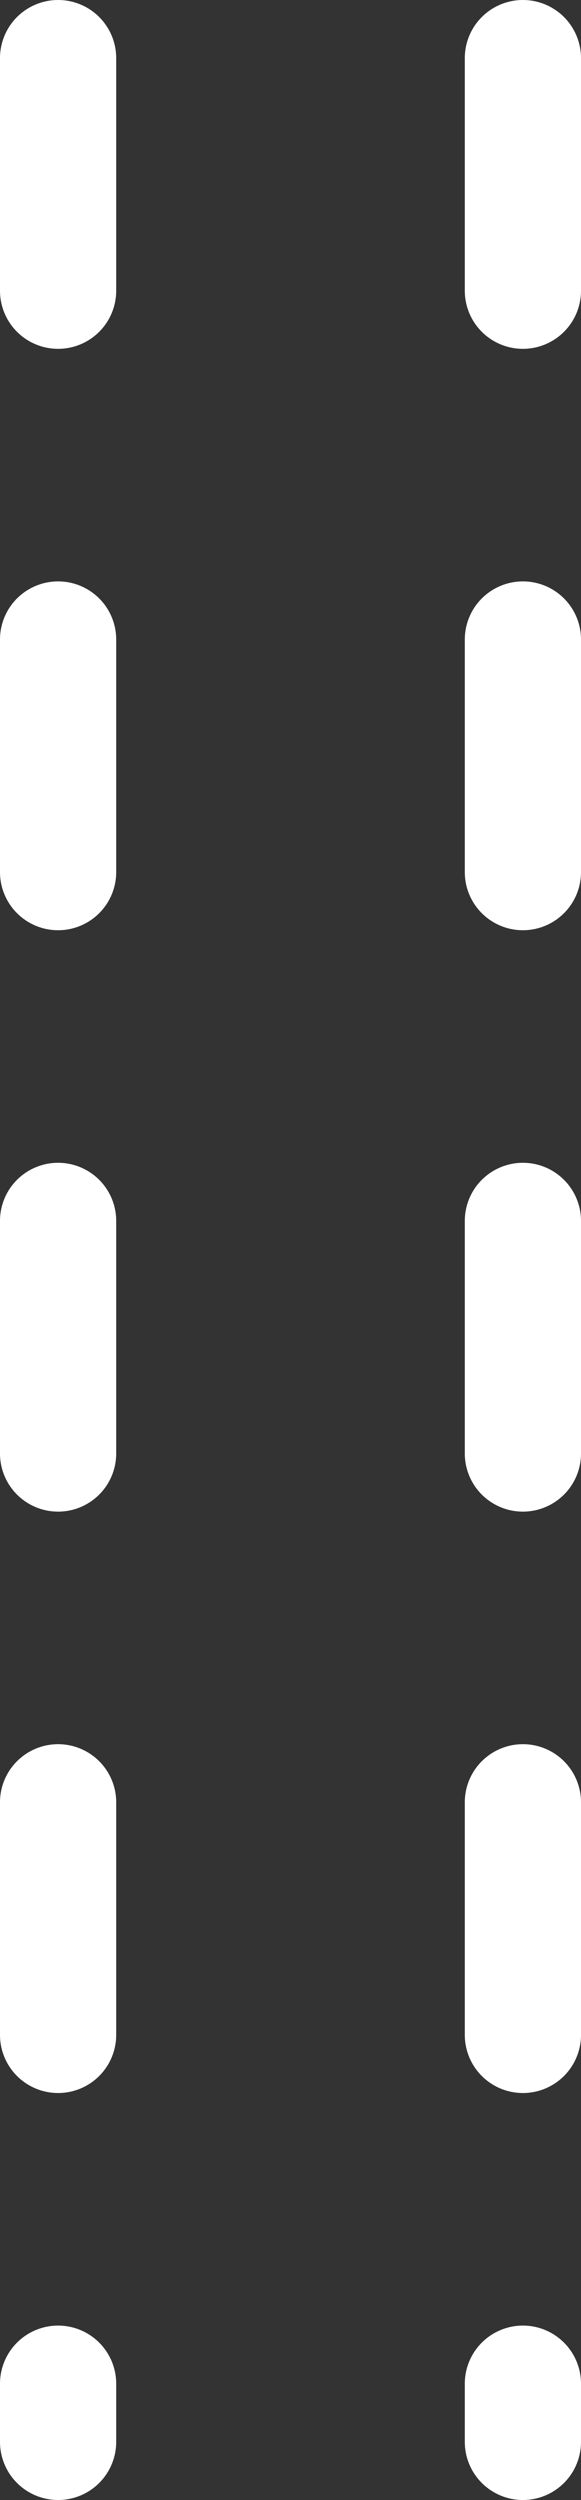 <svg width="10" height="43" viewBox="0 0 10 43" fill="none" xmlns="http://www.w3.org/2000/svg">
<rect x="0" y="0" width="10" height="43" fill="#333333" stroke="none"/>
<line x1="1" y1="1" x2="1" y2="42" stroke="white" stroke-width="2" stroke-linecap="round" stroke-dasharray="4 6"/>
<line x1="9" y1="1" x2="9" y2="42" stroke="white" stroke-width="2" stroke-linecap="round" stroke-dasharray="4 6"/>
</svg>
